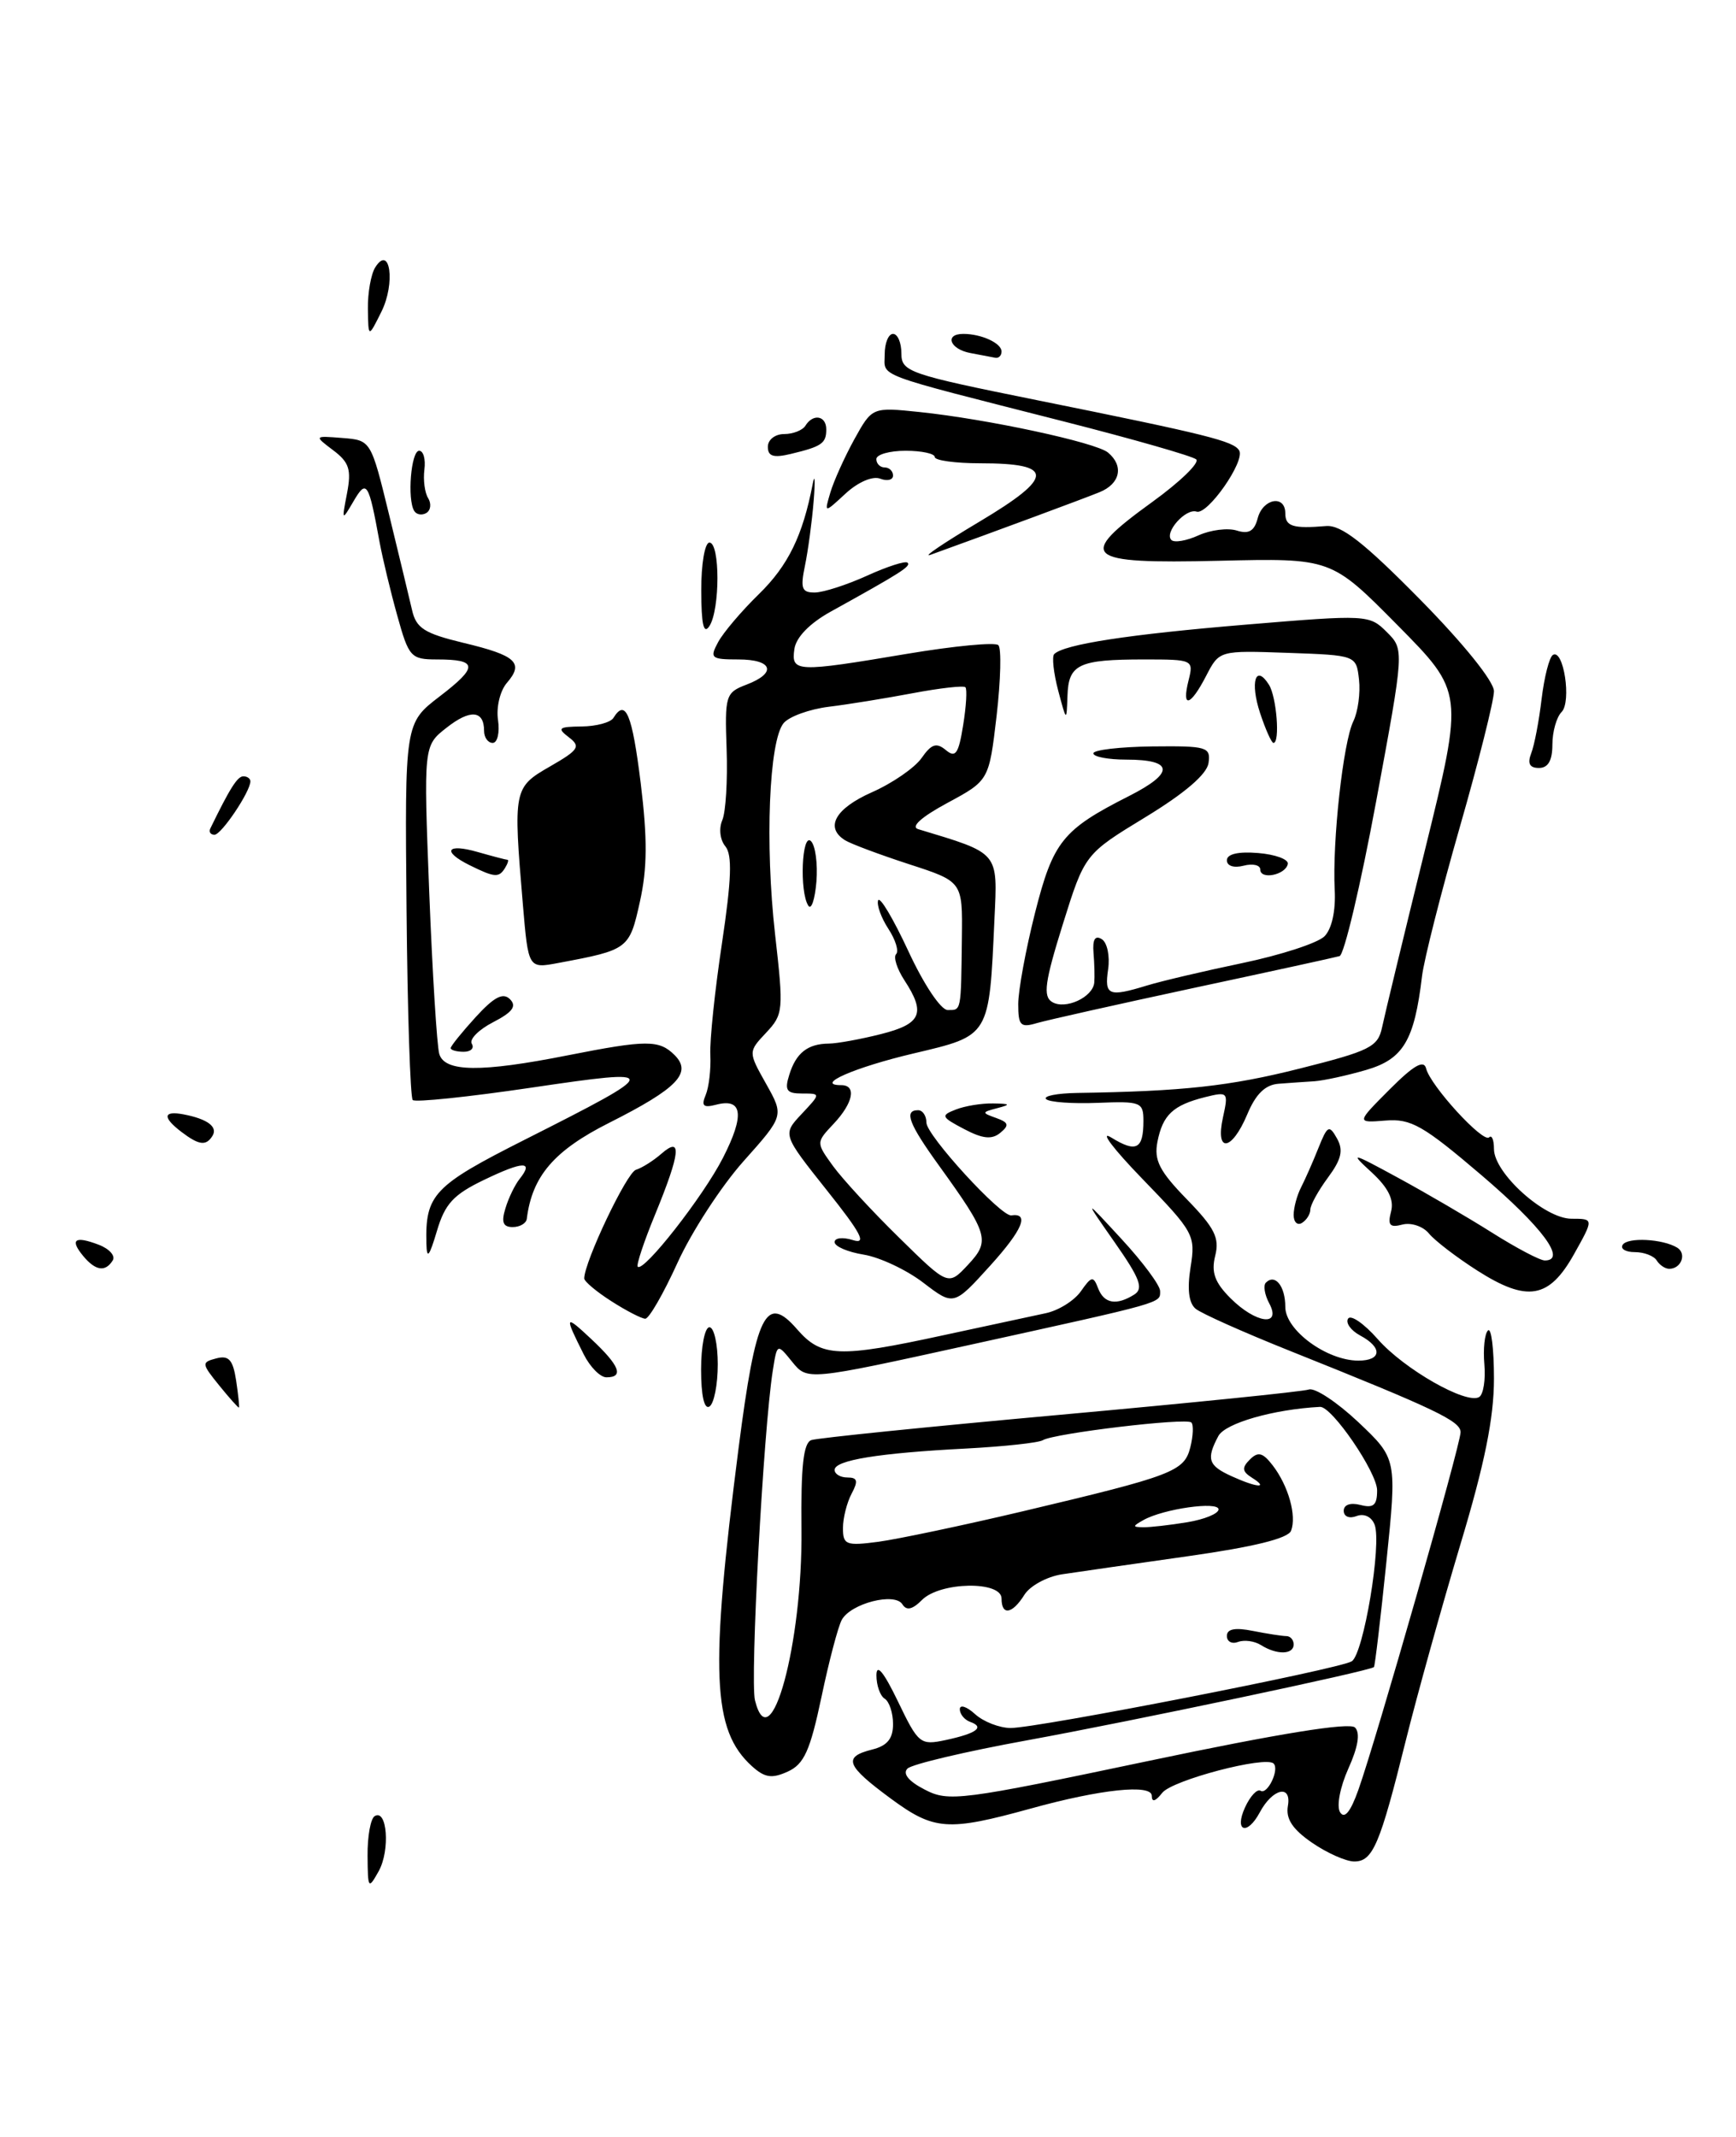 <?xml version="1.0" encoding="UTF-8" standalone="no"?>
<!DOCTYPE svg PUBLIC "-//W3C//DTD SVG 1.1//EN" "http://www.w3.org/Graphics/SVG/1.1/DTD/svg11.dtd" >
<svg xmlns="http://www.w3.org/2000/svg" xmlns:xlink="http://www.w3.org/1999/xlink" version="1.1" viewBox="0 0 208 256">
 <g >
 <path fill="currentColor"
d=" M 44.04 222.31 C 44.02 220.00 44.40 217.87 44.89 217.57 C 46.39 216.64 46.76 221.65 45.38 224.15 C 44.13 226.39 44.07 226.30 44.04 222.31 Z  M 157.20 220.75 C 154.86 219.14 154.04 217.89 154.31 216.34 C 154.77 213.72 152.47 214.25 150.94 217.12 C 149.43 219.94 147.85 219.42 149.17 216.53 C 149.79 215.17 150.63 214.27 151.04 214.53 C 151.86 215.03 153.32 211.99 152.60 211.27 C 151.65 210.31 140.43 213.26 139.25 214.78 C 138.44 215.82 138.00 215.94 138.00 215.13 C 138.00 213.70 131.87 214.34 123.50 216.66 C 113.57 219.40 111.93 219.29 106.75 215.48 C 101.35 211.50 100.96 210.48 104.50 209.59 C 106.31 209.14 107.00 208.29 107.00 206.54 C 107.00 205.21 106.55 203.84 106.00 203.50 C 105.45 203.16 105.01 201.90 105.01 200.69 C 105.02 199.24 105.88 200.29 107.58 203.81 C 110.04 208.93 110.26 209.10 113.32 208.45 C 117.01 207.66 118.02 206.91 116.25 206.28 C 115.56 206.03 115.00 205.35 115.00 204.76 C 115.00 204.17 115.82 204.43 116.83 205.35 C 117.83 206.26 119.75 207.00 121.08 207.01 C 124.30 207.02 160.45 199.96 161.96 199.02 C 163.37 198.15 165.58 184.95 164.70 182.65 C 164.33 181.70 163.44 181.28 162.54 181.62 C 161.67 181.96 161.00 181.68 161.00 180.99 C 161.00 180.26 161.80 179.98 163.00 180.29 C 164.57 180.70 165.00 180.32 165.00 178.54 C 165.00 176.40 159.58 168.46 158.16 168.54 C 152.60 168.83 146.81 170.49 145.98 172.03 C 144.51 174.79 144.76 175.57 147.55 176.84 C 150.60 178.23 152.09 178.34 150.01 177.03 C 148.82 176.28 148.77 175.83 149.75 174.85 C 150.74 173.86 151.30 174.01 152.49 175.55 C 154.37 178.00 155.38 181.58 154.69 183.38 C 154.33 184.30 150.24 185.31 142.33 186.43 C 135.82 187.35 129.03 188.33 127.23 188.60 C 125.43 188.88 123.41 189.98 122.74 191.05 C 121.29 193.37 120.00 193.58 120.00 191.50 C 120.00 189.36 112.66 189.49 110.48 191.66 C 109.32 192.83 108.61 192.98 108.12 192.19 C 107.21 190.73 101.94 192.08 100.86 194.05 C 100.42 194.85 99.32 199.02 98.42 203.32 C 97.06 209.75 96.34 211.34 94.39 212.23 C 92.48 213.10 91.63 212.97 90.10 211.59 C 85.33 207.27 85.04 200.42 88.49 173.50 C 90.57 157.34 91.76 154.92 95.51 159.25 C 98.43 162.60 100.49 162.68 113.07 159.95 C 118.26 158.83 123.75 157.65 125.29 157.32 C 126.82 157.00 128.71 155.82 129.50 154.70 C 130.78 152.87 131.00 152.83 131.57 154.33 C 132.28 156.18 133.77 156.43 135.91 155.08 C 137.04 154.36 136.58 153.15 133.57 148.85 C 129.83 143.50 129.83 143.50 134.41 148.47 C 136.94 151.21 139.00 153.99 139.00 154.66 C 139.00 156.14 139.71 155.94 116.12 161.13 C 96.74 165.39 96.74 165.39 94.92 163.15 C 93.11 160.91 93.11 160.91 92.59 164.21 C 91.46 171.41 89.85 201.28 90.46 203.70 C 92.31 211.08 96.17 196.89 96.03 183.23 C 95.95 175.67 96.26 172.85 97.21 172.52 C 97.92 172.27 111.32 170.91 127.00 169.49 C 142.68 168.07 156.09 166.71 156.82 166.46 C 157.54 166.21 160.21 167.98 162.76 170.38 C 167.38 174.76 167.38 174.76 166.11 187.13 C 165.41 193.93 164.74 199.59 164.62 199.71 C 164.16 200.18 135.70 206.18 123.09 208.48 C 115.72 209.82 109.25 211.35 108.73 211.87 C 108.12 212.48 108.87 213.40 110.80 214.39 C 113.66 215.88 115.06 215.70 137.59 210.96 C 153.21 207.67 161.70 206.30 162.35 206.95 C 163.00 207.60 162.72 209.29 161.55 211.88 C 160.56 214.09 160.12 216.38 160.56 217.10 C 161.09 217.95 161.81 217.07 162.75 214.43 C 164.90 208.39 175.00 173.07 175.00 171.58 C 175.00 170.24 172.05 168.83 154.50 161.81 C 149.00 159.61 143.94 157.35 143.26 156.79 C 142.43 156.11 142.23 154.44 142.65 151.80 C 143.26 147.98 143.06 147.61 136.89 141.24 C 133.38 137.62 131.69 135.38 133.14 136.27 C 136.14 138.12 137.00 137.68 137.00 134.28 C 137.00 132.03 136.69 131.91 131.50 132.12 C 128.48 132.24 125.71 132.04 125.34 131.67 C 124.97 131.30 126.65 130.97 129.08 130.93 C 141.72 130.74 147.33 130.13 155.77 128.00 C 164.12 125.90 165.10 125.42 165.59 123.09 C 165.89 121.66 168.21 112.05 170.76 101.71 C 175.38 82.92 175.38 82.92 167.44 74.89 C 159.50 66.86 159.50 66.86 146.03 67.18 C 129.80 67.56 128.90 66.76 138.08 60.12 C 141.41 57.71 143.77 55.42 143.32 55.03 C 142.87 54.64 135.75 52.60 127.50 50.50 C 104.35 44.60 106.00 45.22 106.00 42.45 C 106.00 41.10 106.45 40.00 107.00 40.00 C 107.55 40.00 108.00 41.05 108.00 42.33 C 108.00 44.54 108.84 44.83 124.25 47.94 C 144.66 52.06 147.78 52.84 148.47 53.96 C 149.24 55.20 144.69 61.73 143.37 61.29 C 142.07 60.86 139.46 63.79 140.35 64.69 C 140.70 65.04 142.17 64.79 143.61 64.13 C 145.05 63.48 147.11 63.22 148.19 63.56 C 149.62 64.01 150.29 63.63 150.69 62.09 C 151.31 59.71 154.00 59.23 154.00 61.50 C 154.00 63.07 154.92 63.35 158.89 63.02 C 160.70 62.87 163.42 64.99 170.14 71.81 C 175.36 77.11 179.00 81.63 179.00 82.81 C 179.00 83.91 177.16 91.25 174.90 99.11 C 172.65 106.97 170.61 114.99 170.38 116.95 C 169.46 124.67 168.14 126.88 163.68 128.18 C 161.38 128.85 158.60 129.45 157.50 129.53 C 156.40 129.60 154.46 129.73 153.20 129.83 C 151.59 129.95 150.46 131.06 149.44 133.50 C 147.58 137.93 145.58 138.18 146.53 133.86 C 147.20 130.82 147.14 130.75 144.36 131.44 C 140.54 132.41 139.32 133.55 138.68 136.78 C 138.25 138.99 138.91 140.29 142.20 143.67 C 145.54 147.10 146.14 148.30 145.60 150.44 C 145.11 152.42 145.54 153.63 147.43 155.52 C 150.47 158.56 153.59 158.97 152.07 156.13 C 151.52 155.10 151.34 153.99 151.67 153.66 C 152.78 152.55 154.00 154.08 154.00 156.57 C 154.00 159.35 158.96 162.99 162.75 163.00 C 165.55 163.00 165.67 161.43 162.97 159.99 C 161.86 159.39 161.20 158.48 161.52 157.97 C 161.84 157.46 163.43 158.56 165.07 160.42 C 168.22 164.02 175.72 168.29 177.23 167.36 C 177.73 167.05 178.01 165.29 177.85 163.45 C 177.69 161.61 177.88 159.78 178.28 159.39 C 178.68 158.99 179.00 161.59 179.00 165.16 C 179.00 169.87 177.89 175.36 174.96 185.08 C 172.75 192.46 169.81 203.00 168.44 208.50 C 165.33 221.02 164.49 223.00 162.26 223.00 C 161.28 223.00 159.00 221.99 157.20 220.75 Z  M 122.50 181.06 C 140.57 176.78 141.89 176.28 142.62 173.38 C 142.96 172.02 143.02 170.68 142.74 170.41 C 142.15 169.81 126.29 171.71 124.95 172.53 C 124.45 172.84 120.31 173.29 115.77 173.53 C 105.26 174.07 100.00 174.93 100.00 176.09 C 100.00 176.59 100.69 177.00 101.54 177.00 C 102.74 177.00 102.85 177.41 102.04 178.93 C 101.47 180.00 101.00 181.86 101.00 183.06 C 101.00 185.07 101.37 185.21 105.25 184.70 C 107.59 184.38 115.35 182.75 122.50 181.06 Z  M 142.25 182.36 C 144.31 182.02 146.00 181.33 146.00 180.82 C 146.00 179.82 139.40 180.75 137.00 182.10 C 135.67 182.85 135.67 182.94 137.00 182.96 C 137.82 182.97 140.19 182.70 142.25 182.36 Z  M 151.09 197.08 C 150.32 196.59 149.08 196.42 148.34 196.70 C 147.60 196.98 147.00 196.66 147.00 195.98 C 147.00 195.14 147.98 194.95 150.12 195.38 C 151.84 195.72 153.64 196.00 154.12 196.00 C 154.61 196.00 155.00 196.45 155.00 197.00 C 155.00 198.23 152.98 198.27 151.09 197.08 Z  M 26.27 165.98 C 24.14 163.35 24.12 163.20 25.92 162.73 C 27.41 162.34 27.91 162.89 28.29 165.37 C 28.55 167.09 28.70 168.55 28.63 168.62 C 28.56 168.68 27.50 167.50 26.27 165.98 Z  M 84.00 164.06 C 84.00 161.28 84.45 159.00 85.00 159.00 C 85.55 159.00 86.00 161.00 86.00 163.44 C 86.00 165.88 85.55 168.16 85.00 168.50 C 84.38 168.88 84.00 167.18 84.00 164.06 Z  M 69.94 162.25 C 67.58 157.55 67.65 157.42 70.87 160.44 C 74.24 163.60 74.79 165.00 72.66 165.00 C 71.92 165.00 70.70 163.76 69.94 162.25 Z  M 73.25 155.88 C 71.46 154.74 70.00 153.51 70.00 153.15 C 70.02 151.14 75.09 140.48 76.19 140.14 C 76.91 139.92 78.29 139.05 79.25 138.21 C 81.74 136.04 81.53 138.08 78.51 145.45 C 77.16 148.72 76.22 151.55 76.41 151.75 C 77.12 152.45 84.25 143.35 86.62 138.71 C 89.24 133.59 88.98 131.51 85.81 132.34 C 84.27 132.74 84.00 132.49 84.55 131.18 C 84.94 130.25 85.19 128.10 85.11 126.39 C 85.02 124.68 85.65 118.66 86.50 113.02 C 87.65 105.34 87.75 102.41 86.91 101.39 C 86.27 100.62 86.11 99.26 86.54 98.26 C 86.96 97.29 87.19 93.47 87.06 89.76 C 86.83 83.33 86.94 82.97 89.41 82.03 C 93.11 80.63 92.61 79.00 88.46 79.00 C 85.20 79.00 85.01 78.84 86.04 76.93 C 86.65 75.79 88.85 73.20 90.92 71.18 C 94.43 67.76 96.18 64.17 97.37 58.00 C 97.63 56.62 97.69 57.52 97.49 60.00 C 97.29 62.48 96.82 65.96 96.45 67.75 C 95.88 70.50 96.06 71.00 97.64 70.98 C 98.66 70.97 101.48 70.06 103.90 68.96 C 106.32 67.86 108.50 67.16 108.74 67.41 C 109.17 67.84 107.97 68.60 99.50 73.29 C 97.00 74.68 95.38 76.35 95.18 77.75 C 94.78 80.54 95.40 80.56 108.72 78.32 C 114.34 77.38 119.25 76.91 119.62 77.29 C 120.00 77.67 119.90 81.47 119.41 85.74 C 118.50 93.50 118.50 93.50 113.51 96.19 C 110.40 97.87 109.08 99.05 110.01 99.33 C 119.80 102.29 119.53 101.97 119.15 110.14 C 118.51 124.24 118.64 124.03 109.50 126.19 C 102.37 127.87 97.51 130.00 100.80 130.00 C 102.65 130.00 102.23 132.13 99.89 134.62 C 97.77 136.87 97.77 136.87 99.81 139.69 C 100.93 141.23 104.49 145.10 107.73 148.27 C 113.61 154.05 113.61 154.05 115.97 151.53 C 118.67 148.65 118.45 147.88 112.51 139.64 C 108.89 134.63 108.27 133.00 110.00 133.00 C 110.55 133.00 111.00 133.67 111.00 134.49 C 111.00 136.01 119.94 145.77 121.17 145.60 C 123.38 145.28 122.52 147.33 118.67 151.59 C 114.27 156.45 114.27 156.45 110.62 153.66 C 108.61 152.12 105.39 150.61 103.48 150.30 C 101.57 149.99 100.00 149.32 100.00 148.80 C 100.00 148.29 100.98 148.18 102.19 148.56 C 103.89 149.10 103.19 147.76 99.06 142.58 C 93.75 135.90 93.75 135.90 96.05 133.45 C 98.35 131.00 98.35 131.00 96.11 131.00 C 94.24 131.00 93.98 130.62 94.57 128.75 C 95.38 126.13 96.78 125.04 99.31 125.02 C 100.30 125.01 103.11 124.50 105.56 123.88 C 110.40 122.66 110.95 121.39 108.36 117.43 C 107.47 116.06 107.02 114.65 107.37 114.30 C 107.72 113.95 107.30 112.58 106.44 111.27 C 105.58 109.95 105.03 108.42 105.21 107.87 C 105.40 107.31 107.02 110.04 108.83 113.93 C 110.68 117.93 112.73 121.00 113.55 121.00 C 115.19 121.00 115.14 121.29 115.25 112.31 C 115.33 105.61 115.33 105.61 108.92 103.53 C 105.39 102.38 101.94 101.09 101.25 100.66 C 98.80 99.13 100.07 96.86 104.47 94.91 C 106.92 93.83 109.60 91.98 110.42 90.81 C 111.60 89.12 112.20 88.92 113.33 89.86 C 114.49 90.83 114.85 90.31 115.40 86.88 C 115.77 84.60 115.89 82.55 115.67 82.33 C 115.44 82.11 112.62 82.43 109.38 83.04 C 106.15 83.65 101.61 84.39 99.29 84.67 C 96.98 84.96 94.55 85.84 93.89 86.63 C 92.14 88.74 91.64 101.11 92.87 111.96 C 93.90 121.04 93.86 121.52 91.79 123.72 C 89.64 126.01 89.64 126.01 91.79 129.84 C 93.94 133.67 93.94 133.67 89.07 139.13 C 86.40 142.13 82.84 147.61 81.17 151.29 C 79.49 154.98 77.76 157.99 77.31 157.98 C 76.87 157.97 75.04 157.03 73.25 155.88 Z  M 177.00 152.21 C 174.53 150.63 171.92 148.64 171.21 147.77 C 170.51 146.91 169.07 146.43 168.03 146.70 C 166.52 147.10 166.24 146.78 166.67 145.14 C 167.05 143.72 166.33 142.28 164.36 140.46 C 161.66 137.98 161.84 138.01 167.50 141.09 C 170.80 142.88 175.87 145.84 178.77 147.67 C 181.67 149.50 184.51 151.00 185.09 151.00 C 187.77 151.00 184.81 147.02 177.50 140.78 C 170.51 134.82 169.06 133.99 166.00 134.24 C 162.50 134.52 162.50 134.52 166.50 130.51 C 169.38 127.62 170.60 126.92 170.87 128.00 C 171.37 130.05 177.70 136.97 178.42 136.25 C 178.74 135.93 179.00 136.55 179.00 137.64 C 179.00 140.54 185.07 146.00 188.28 146.00 C 190.97 146.00 190.97 146.00 188.59 150.25 C 185.60 155.59 182.99 156.03 177.00 152.21 Z  M 9.98 150.48 C 8.33 148.49 8.95 148.02 11.81 149.11 C 13.09 149.59 13.85 150.44 13.51 150.99 C 12.62 152.42 11.45 152.24 9.98 150.48 Z  M 198.50 151.00 C 198.16 150.45 196.98 150.00 195.88 150.00 C 194.78 150.00 194.12 149.61 194.42 149.13 C 195.00 148.19 199.24 148.41 200.96 149.47 C 202.12 150.19 201.44 152.00 200.00 152.00 C 199.51 152.00 198.84 151.55 198.50 151.00 Z  M 51.09 149.00 C 50.94 143.11 51.94 142.05 62.88 136.53 C 79.47 128.15 79.50 127.96 63.66 130.30 C 56.14 131.41 49.74 132.08 49.45 131.78 C 49.16 131.49 48.82 121.21 48.71 108.94 C 48.50 86.63 48.50 86.63 52.69 83.42 C 57.33 79.87 57.26 79.00 52.36 79.00 C 49.23 79.00 48.98 78.73 47.60 73.75 C 46.79 70.86 45.85 66.92 45.49 65.00 C 44.16 57.72 43.93 57.36 42.34 60.08 C 40.96 62.44 40.94 62.41 41.58 59.09 C 42.12 56.26 41.84 55.38 39.92 53.94 C 37.62 52.20 37.62 52.20 41.03 52.47 C 44.44 52.74 44.44 52.74 46.61 61.62 C 47.80 66.50 49.04 71.66 49.37 73.08 C 49.86 75.26 50.85 75.88 55.52 77.01 C 61.85 78.52 62.81 79.41 60.73 81.81 C 59.92 82.75 59.44 84.72 59.67 86.25 C 59.89 87.76 59.60 89.00 59.03 89.00 C 58.47 89.00 58.00 88.35 58.00 87.56 C 58.00 85.08 56.34 84.94 53.49 87.19 C 50.75 89.34 50.75 89.34 51.43 106.92 C 51.81 116.59 52.35 125.29 52.63 126.25 C 53.26 128.44 57.61 128.49 68.00 126.43 C 77.47 124.56 78.98 124.55 80.83 126.40 C 82.96 128.53 81.16 130.39 73.01 134.50 C 66.39 137.83 63.76 140.89 63.12 146.00 C 63.06 146.55 62.29 147.00 61.43 147.00 C 60.27 147.00 60.04 146.42 60.56 144.75 C 60.93 143.51 61.70 141.93 62.26 141.23 C 64.00 139.05 62.68 139.09 58.01 141.34 C 54.32 143.11 53.31 144.21 52.34 147.50 C 51.43 150.55 51.14 150.91 51.09 149.00 Z  M 155.00 145.55 C 155.00 144.68 155.40 143.19 155.89 142.24 C 156.38 141.28 157.32 139.16 157.97 137.52 C 159.05 134.82 159.26 134.72 160.19 136.38 C 160.98 137.79 160.73 138.88 159.11 141.07 C 157.95 142.64 157.00 144.36 157.00 144.90 C 157.00 145.44 156.55 146.16 156.00 146.50 C 155.45 146.84 155.00 146.41 155.00 145.55 Z  M 21.75 135.61 C 19.44 133.85 19.53 133.03 22.00 133.50 C 24.86 134.05 26.12 134.99 25.46 136.07 C 24.69 137.31 23.85 137.20 21.75 135.61 Z  M 115.52 135.26 C 112.76 133.81 112.69 133.63 114.52 132.92 C 115.61 132.49 117.62 132.16 119.00 132.19 C 121.06 132.22 121.14 132.32 119.50 132.75 C 117.61 133.24 117.60 133.31 119.35 133.93 C 120.86 134.47 120.95 134.80 119.85 135.71 C 118.84 136.54 117.74 136.43 115.52 135.26 Z  M 54.00 125.56 C 54.00 125.32 55.35 123.65 56.99 121.85 C 59.20 119.43 60.27 118.87 61.10 119.70 C 61.94 120.54 61.42 121.25 59.08 122.46 C 57.35 123.35 56.20 124.52 56.53 125.04 C 56.85 125.57 56.42 126.00 55.56 126.00 C 54.70 126.00 54.00 125.80 54.00 125.56 Z  M 122.00 120.28 C 122.00 118.65 122.90 113.76 124.00 109.41 C 126.18 100.80 127.30 99.40 135.28 95.36 C 140.77 92.58 140.64 91.00 134.94 91.00 C 132.77 91.00 131.00 90.66 131.00 90.25 C 131.00 89.84 134.18 89.47 138.05 89.42 C 144.62 89.35 145.07 89.48 144.80 91.41 C 144.60 92.76 141.96 95.02 137.23 97.90 C 129.97 102.32 129.97 102.32 127.33 110.76 C 125.19 117.62 124.95 119.35 126.05 120.03 C 127.62 121.00 130.95 119.48 131.11 117.71 C 131.17 117.05 131.13 115.44 131.02 114.14 C 130.89 112.54 131.21 112.01 132.01 112.51 C 132.66 112.91 133.00 114.53 132.77 116.12 C 132.31 119.26 132.82 119.47 137.43 118.06 C 139.12 117.54 144.27 116.33 148.87 115.37 C 153.47 114.41 157.89 112.97 158.69 112.17 C 159.57 111.29 160.05 109.12 159.92 106.61 C 159.62 100.83 160.93 88.90 162.15 86.41 C 162.71 85.26 163.01 83.01 162.83 81.41 C 162.50 78.50 162.50 78.50 154.30 78.21 C 146.09 77.92 146.09 77.92 144.52 80.96 C 142.62 84.64 141.55 84.92 142.41 81.50 C 143.03 79.04 142.93 79.00 137.10 79.00 C 129.23 79.00 128.02 79.57 127.90 83.36 C 127.79 86.50 127.79 86.50 126.78 82.70 C 126.23 80.60 126.02 78.65 126.31 78.36 C 127.48 77.19 135.20 76.00 149.27 74.83 C 163.78 73.62 164.08 73.64 166.15 75.71 C 168.26 77.81 168.26 77.81 164.88 96.03 C 163.02 106.05 161.05 114.38 160.50 114.54 C 159.95 114.70 152.07 116.42 143.00 118.36 C 133.93 120.31 125.49 122.20 124.25 122.56 C 122.27 123.15 122.00 122.87 122.00 120.28 Z  M 62.65 108.37 C 61.48 94.56 61.53 94.33 65.90 91.82 C 69.36 89.83 69.61 89.43 68.15 88.32 C 66.72 87.23 66.92 87.06 69.69 87.03 C 71.45 87.01 73.16 86.55 73.50 86.00 C 74.96 83.64 75.74 85.53 76.77 93.84 C 77.58 100.47 77.56 104.02 76.67 108.02 C 75.41 113.71 75.30 113.79 66.90 115.36 C 63.30 116.04 63.30 116.04 62.65 108.37 Z  M 96.85 108.50 C 95.77 106.85 96.07 99.67 97.17 100.77 C 97.70 101.30 97.99 103.48 97.82 105.62 C 97.64 107.75 97.21 109.05 96.85 108.50 Z  M 56.25 103.64 C 52.91 101.98 53.53 101.00 57.24 102.07 C 59.03 102.58 60.63 103.00 60.80 103.00 C 60.98 103.00 60.84 103.45 60.50 104.00 C 59.77 105.17 59.26 105.13 56.25 103.64 Z  M 151.00 104.17 C 151.00 103.63 150.10 103.42 149.00 103.71 C 147.84 104.01 147.00 103.74 147.00 103.06 C 147.00 102.31 148.36 101.99 150.75 102.19 C 152.81 102.36 154.41 102.95 154.30 103.50 C 154.04 104.82 151.00 105.43 151.00 104.17 Z  M 25.20 99.25 C 27.56 94.40 28.45 93.00 29.16 93.00 C 29.62 93.00 30.00 93.27 30.00 93.60 C 30.00 94.83 26.53 100.00 25.70 100.00 C 25.22 100.00 25.00 99.66 25.20 99.25 Z  M 183.46 90.25 C 183.84 89.29 184.40 86.35 184.71 83.72 C 185.03 81.09 185.63 78.73 186.06 78.46 C 187.34 77.67 188.32 84.08 187.10 85.30 C 186.50 85.90 186.00 87.66 186.00 89.20 C 186.00 91.11 185.49 92.00 184.39 92.00 C 183.27 92.00 182.99 91.47 183.46 90.25 Z  M 150.98 85.43 C 149.75 81.70 150.44 79.49 152.04 82.03 C 152.96 83.49 153.39 89.00 152.58 89.00 C 152.35 89.00 151.63 87.39 150.98 85.43 Z  M 84.02 70.75 C 84.01 67.57 84.45 65.00 85.00 65.00 C 86.28 65.00 86.28 73.02 85.00 75.00 C 84.31 76.06 84.03 74.83 84.02 70.75 Z  M 117.36 62.49 C 126.35 57.13 126.38 55.50 117.45 55.50 C 114.46 55.50 112.00 55.16 112.00 54.75 C 112.00 54.34 110.42 54.00 108.50 54.00 C 106.58 54.00 105.00 54.45 105.00 55.00 C 105.00 55.55 105.45 56.00 106.00 56.00 C 106.55 56.00 107.00 56.44 107.00 56.97 C 107.00 57.50 106.30 57.67 105.45 57.34 C 104.55 57.00 102.81 57.75 101.32 59.12 C 98.75 61.50 98.75 61.50 99.49 59.00 C 99.90 57.62 101.19 54.76 102.36 52.63 C 104.50 48.77 104.50 48.77 110.18 49.36 C 118.32 50.21 131.28 53.00 132.75 54.21 C 134.68 55.81 134.23 57.95 131.75 58.96 C 129.87 59.73 119.20 63.68 111.50 66.46 C 110.40 66.85 113.03 65.07 117.36 62.49 Z  M 49.63 61.21 C 48.77 59.82 49.25 54.00 50.22 54.00 C 50.73 54.00 51.01 55.01 50.85 56.25 C 50.69 57.49 50.89 59.03 51.30 59.68 C 51.70 60.33 51.61 61.13 51.09 61.45 C 50.56 61.77 49.91 61.66 49.63 61.21 Z  M 92.00 53.52 C 92.00 52.68 92.87 52.00 93.94 52.00 C 95.01 52.00 96.16 51.55 96.50 51.00 C 97.42 49.51 99.00 49.79 99.00 51.44 C 99.00 53.12 98.46 53.49 94.75 54.38 C 92.67 54.88 92.00 54.67 92.00 53.52 Z  M 116.25 42.29 C 113.79 41.82 113.13 40.00 115.42 40.00 C 117.59 40.00 120.00 41.11 120.00 42.11 C 120.00 42.60 119.66 42.94 119.25 42.86 C 118.84 42.79 117.49 42.53 116.25 42.29 Z  M 44.08 37.00 C 44.05 35.08 44.45 32.84 44.96 32.03 C 46.74 29.21 47.40 33.93 45.70 37.34 C 44.13 40.50 44.13 40.50 44.08 37.00 Z "/>
</g>
</svg>